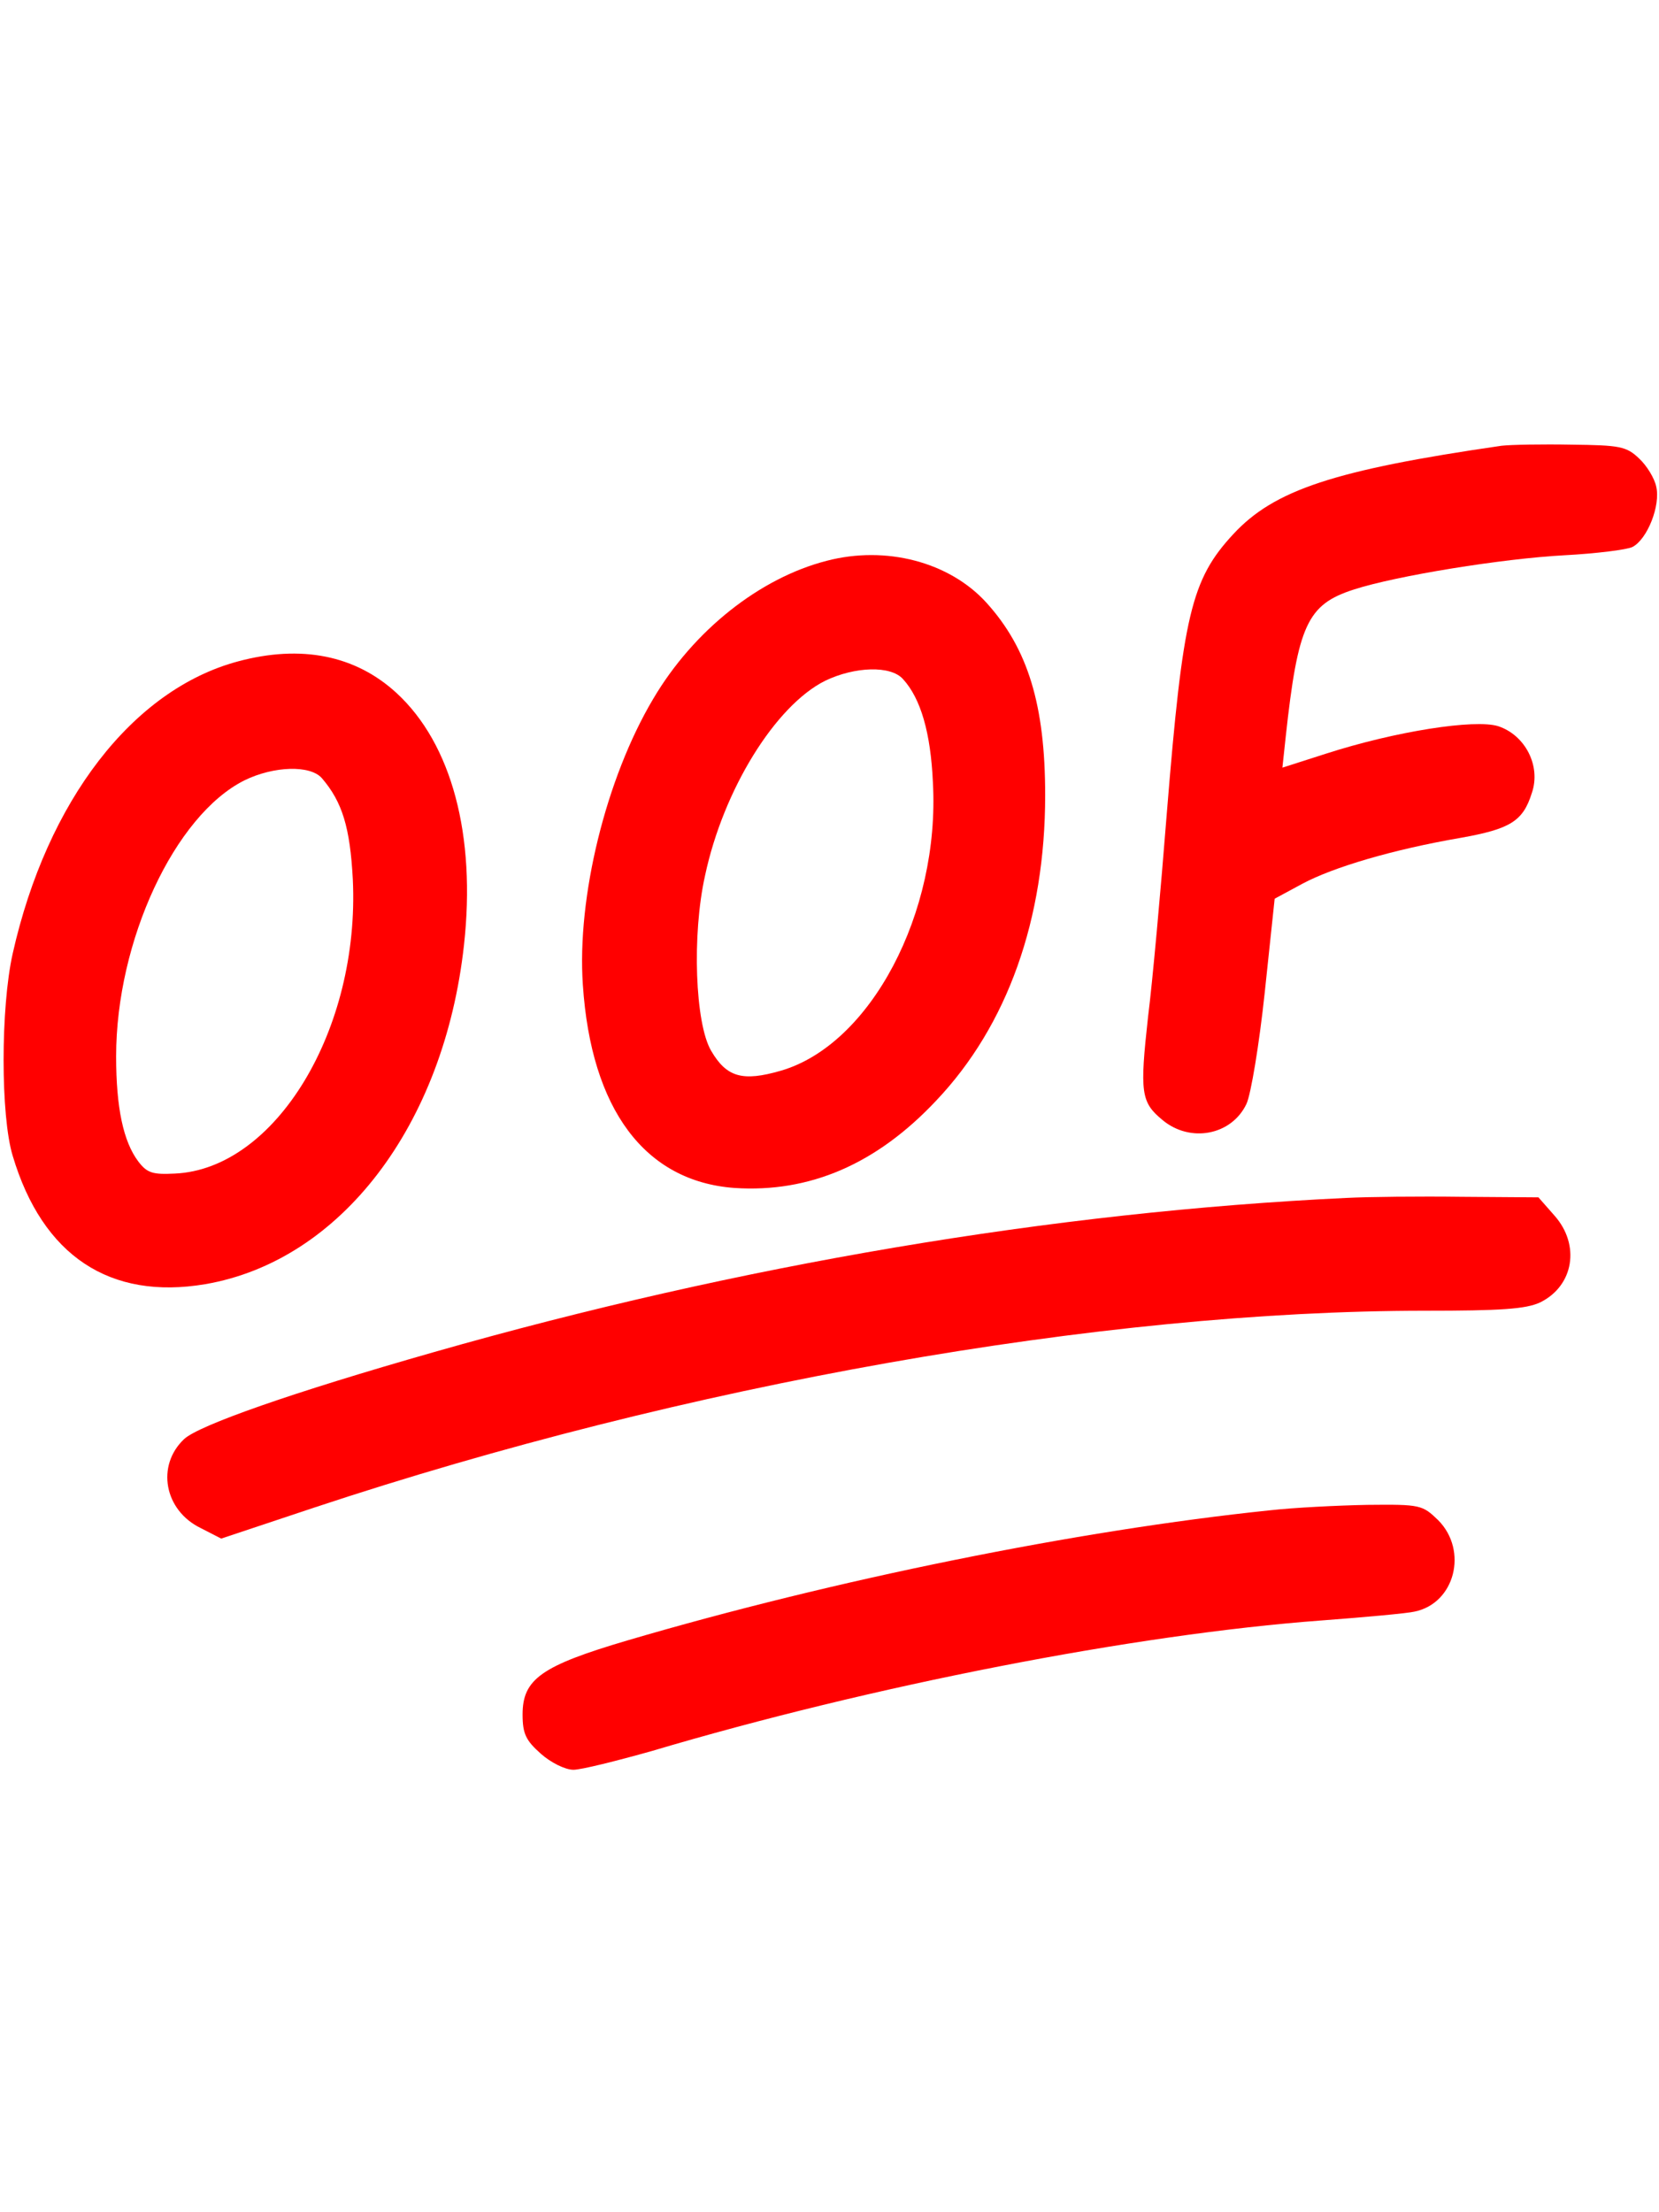  <svg  version="1.0" xmlns="http://www.w3.org/2000/svg"  width="300pt" height="400pt" viewBox="0 0 300 400"  preserveAspectRatio="xMidYMid meet">  <g transform="translate(0,400) scale(0.1,-0.1)" fill="#ff0000" stroke="none"> <path d="M2715 3194 c-303 -44 -411 -80 -485 -160 -76 -82 -91 -146 -120 -504 -11 -140 -26 -306 -34 -369 -15 -136 -13 -154 26 -186 50 -42 125 -28 152 29 8 17 23 107 33 201 l18 170 50 27 c56 30 164 62 286 83 90 16 113 30 129 81 17 49 -12 105 -61 121 -42 13 -185 -9 -312 -50 l-78 -25 6 56 c22 202 39 239 123 266 77 25 269 56 381 62 57 3 113 10 123 15 27 14 51 75 43 109 -3 15 -17 38 -31 51 -23 22 -35 24 -122 25 -53 1 -110 0 -127 -2z"/> <path d="M1495 2986 c-121 -31 -241 -126 -314 -250 -85 -143 -138 -358 -127 -517 15 -225 112 -355 274 -367 136 -9 257 43 365 158 129 136 197 328 197 552 0 163 -31 265 -106 348 -67 74 -182 104 -289 76z m138 -214 c32 -35 50 -97 54 -187 13 -236 -113 -474 -275 -521 -69 -20 -98 -12 -126 36 -29 49 -35 210 -11 317 33 155 127 307 217 352 54 26 119 28 141 3z"/> <path d="M430 2804 c-190 -51 -345 -252 -407 -528 -22 -98 -22 -294 0 -366 54 -181 176 -261 348 -232 245 42 432 287 468 613 22 198 -22 364 -122 456 -74 68 -172 88 -287 57z m152 -211 c37 -43 51 -89 56 -183 13 -272 -140 -524 -322 -532 -40 -2 -50 1 -66 22 -27 36 -40 97 -40 190 0 209 106 436 232 499 53 26 119 28 140 4z"/> <path d="M2435 1834 c-529 -25 -1098 -121 -1651 -279 -256 -73 -424 -132 -451 -157 -51 -48 -36 -129 30 -161 l37 -19 168 56 c672 223 1424 356 2009 356 137 0 182 3 208 15 61 30 73 104 26 157 l-29 33 -139 1 c-76 1 -169 0 -208 -2z"/> <path d="M2295 1269 c-346 -36 -786 -125 -1160 -235 -156 -46 -190 -70 -190 -134 0 -35 6 -47 33 -71 18 -16 44 -29 59 -29 14 0 78 16 142 34 397 118 873 211 1211 236 80 6 156 13 168 16 73 15 97 110 43 165 -29 28 -32 29 -128 28 -54 -1 -134 -5 -178 -10z"/> </g> </svg>  
